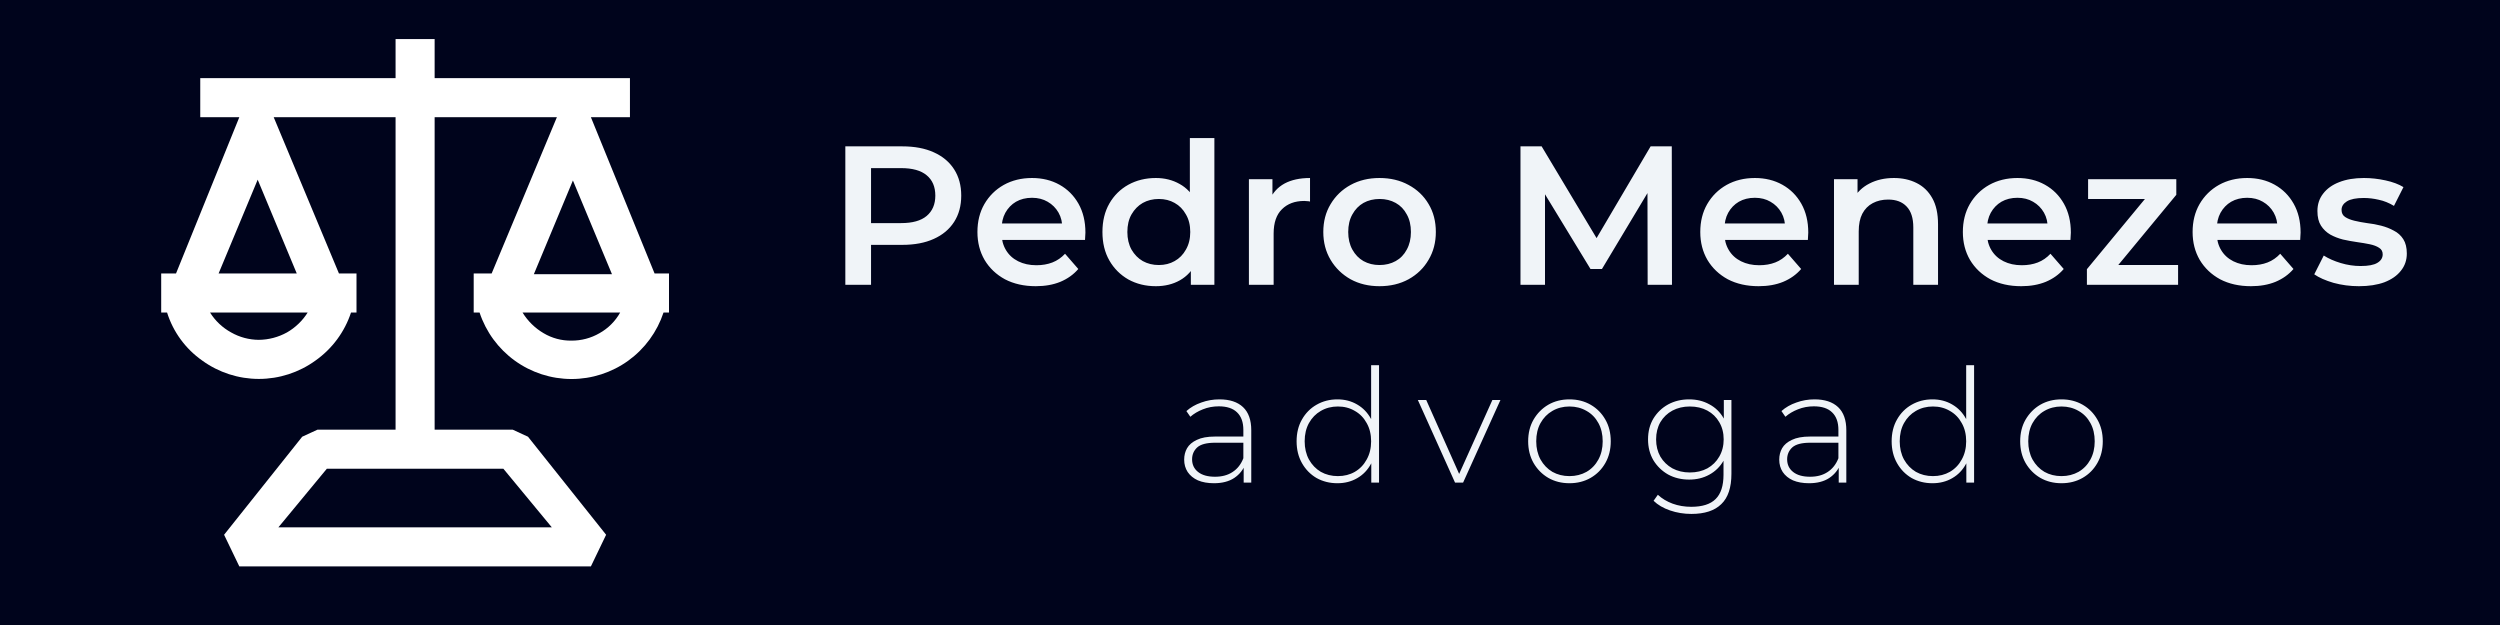 <svg width="316" height="79" viewBox="0 0 316 79" fill="none" xmlns="http://www.w3.org/2000/svg">
<rect width="316" height="79" fill="#00041C"/>
<path d="M106.85 36V18.5H114.05C115.6 18.5 116.925 18.75 118.025 19.25C119.142 19.75 120 20.467 120.6 21.4C121.2 22.333 121.5 23.442 121.5 24.725C121.5 26.008 121.2 27.117 120.6 28.05C120 28.983 119.142 29.7 118.025 30.2C116.925 30.7 115.6 30.95 114.05 30.95H108.65L110.1 29.425V36H106.85ZM110.1 29.775L108.65 28.2H113.9C115.333 28.2 116.408 27.9 117.125 27.3C117.858 26.683 118.225 25.825 118.225 24.725C118.225 23.608 117.858 22.75 117.125 22.15C116.408 21.55 115.333 21.25 113.9 21.25H108.65L110.1 19.65V29.775ZM130.922 36.175C129.438 36.175 128.138 35.883 127.022 35.3C125.922 34.7 125.063 33.883 124.447 32.85C123.847 31.817 123.547 30.642 123.547 29.325C123.547 27.992 123.838 26.817 124.422 25.8C125.022 24.767 125.838 23.958 126.872 23.375C127.922 22.792 129.113 22.5 130.447 22.5C131.747 22.5 132.905 22.783 133.922 23.35C134.938 23.917 135.738 24.717 136.322 25.75C136.905 26.783 137.197 28 137.197 29.4C137.197 29.533 137.188 29.683 137.172 29.85C137.172 30.017 137.163 30.175 137.147 30.325H126.022V28.25H135.497L134.272 28.9C134.288 28.133 134.13 27.458 133.797 26.875C133.463 26.292 133.005 25.833 132.422 25.5C131.855 25.167 131.197 25 130.447 25C129.68 25 129.005 25.167 128.422 25.5C127.855 25.833 127.405 26.3 127.072 26.9C126.755 27.483 126.597 28.175 126.597 28.975V29.475C126.597 30.275 126.78 30.983 127.147 31.6C127.513 32.217 128.03 32.692 128.697 33.025C129.363 33.358 130.13 33.525 130.997 33.525C131.747 33.525 132.422 33.408 133.022 33.175C133.622 32.942 134.155 32.575 134.622 32.075L136.297 34C135.697 34.7 134.938 35.242 134.022 35.625C133.122 35.992 132.088 36.175 130.922 36.175ZM146.098 36.175C144.815 36.175 143.657 35.892 142.623 35.325C141.607 34.742 140.807 33.942 140.223 32.925C139.64 31.908 139.348 30.708 139.348 29.325C139.348 27.942 139.64 26.742 140.223 25.725C140.807 24.708 141.607 23.917 142.623 23.35C143.657 22.783 144.815 22.5 146.098 22.5C147.215 22.5 148.215 22.75 149.098 23.25C149.982 23.733 150.682 24.475 151.198 25.475C151.715 26.475 151.973 27.758 151.973 29.325C151.973 30.875 151.723 32.158 151.223 33.175C150.723 34.175 150.032 34.925 149.148 35.425C148.265 35.925 147.248 36.175 146.098 36.175ZM146.473 33.5C147.223 33.5 147.89 33.333 148.473 33C149.073 32.667 149.548 32.183 149.898 31.55C150.265 30.917 150.448 30.175 150.448 29.325C150.448 28.458 150.265 27.717 149.898 27.1C149.548 26.467 149.073 25.983 148.473 25.65C147.89 25.317 147.223 25.15 146.473 25.15C145.723 25.15 145.048 25.317 144.448 25.65C143.865 25.983 143.39 26.467 143.023 27.1C142.673 27.717 142.498 28.458 142.498 29.325C142.498 30.175 142.673 30.917 143.023 31.55C143.39 32.183 143.865 32.667 144.448 33C145.048 33.333 145.723 33.5 146.473 33.5ZM150.523 36V32.85L150.648 29.3L150.398 25.75V17.45H153.498V36H150.523ZM157.862 36V22.65H160.837V26.325L160.487 25.25C160.887 24.35 161.512 23.667 162.362 23.2C163.228 22.733 164.303 22.5 165.587 22.5V25.475C165.453 25.442 165.328 25.425 165.212 25.425C165.095 25.408 164.978 25.4 164.862 25.4C163.678 25.4 162.737 25.75 162.037 26.45C161.337 27.133 160.987 28.158 160.987 29.525V36H157.862ZM174.365 36.175C172.999 36.175 171.782 35.883 170.715 35.3C169.649 34.7 168.807 33.883 168.19 32.85C167.574 31.817 167.265 30.642 167.265 29.325C167.265 27.992 167.574 26.817 168.19 25.8C168.807 24.767 169.649 23.958 170.715 23.375C171.782 22.792 172.999 22.5 174.365 22.5C175.749 22.5 176.974 22.792 178.04 23.375C179.124 23.958 179.965 24.758 180.565 25.775C181.182 26.792 181.49 27.975 181.49 29.325C181.49 30.642 181.182 31.817 180.565 32.85C179.965 33.883 179.124 34.7 178.04 35.3C176.974 35.883 175.749 36.175 174.365 36.175ZM174.365 33.5C175.132 33.5 175.815 33.333 176.415 33C177.015 32.667 177.482 32.183 177.815 31.55C178.165 30.917 178.34 30.175 178.34 29.325C178.34 28.458 178.165 27.717 177.815 27.1C177.482 26.467 177.015 25.983 176.415 25.65C175.815 25.317 175.14 25.15 174.39 25.15C173.624 25.15 172.94 25.317 172.34 25.65C171.757 25.983 171.29 26.467 170.94 27.1C170.59 27.717 170.415 28.458 170.415 29.325C170.415 30.175 170.59 30.917 170.94 31.55C171.29 32.183 171.757 32.667 172.34 33C172.94 33.333 173.615 33.5 174.365 33.5ZM192.188 36V18.5H194.863L202.513 31.275H201.113L208.638 18.5H211.313L211.338 36H208.263L208.238 23.325H208.888L202.488 34H201.038L194.538 23.325H195.288V36H192.188ZM222.29 36.175C220.807 36.175 219.507 35.883 218.39 35.3C217.29 34.7 216.432 33.883 215.815 32.85C215.215 31.817 214.915 30.642 214.915 29.325C214.915 27.992 215.207 26.817 215.79 25.8C216.39 24.767 217.207 23.958 218.24 23.375C219.29 22.792 220.482 22.5 221.815 22.5C223.115 22.5 224.273 22.783 225.29 23.35C226.307 23.917 227.107 24.717 227.69 25.75C228.273 26.783 228.565 28 228.565 29.4C228.565 29.533 228.557 29.683 228.54 29.85C228.54 30.017 228.532 30.175 228.515 30.325H217.39V28.25H226.865L225.64 28.9C225.657 28.133 225.498 27.458 225.165 26.875C224.832 26.292 224.373 25.833 223.79 25.5C223.223 25.167 222.565 25 221.815 25C221.048 25 220.373 25.167 219.79 25.5C219.223 25.833 218.773 26.3 218.44 26.9C218.123 27.483 217.965 28.175 217.965 28.975V29.475C217.965 30.275 218.148 30.983 218.515 31.6C218.882 32.217 219.398 32.692 220.065 33.025C220.732 33.358 221.498 33.525 222.365 33.525C223.115 33.525 223.79 33.408 224.39 33.175C224.99 32.942 225.523 32.575 225.99 32.075L227.665 34C227.065 34.7 226.307 35.242 225.39 35.625C224.49 35.992 223.457 36.175 222.29 36.175ZM239.392 22.5C240.458 22.5 241.408 22.708 242.242 23.125C243.092 23.542 243.758 24.183 244.242 25.05C244.725 25.9 244.967 27 244.967 28.35V36H241.842V28.75C241.842 27.567 241.558 26.683 240.992 26.1C240.442 25.517 239.667 25.225 238.667 25.225C237.933 25.225 237.283 25.375 236.717 25.675C236.15 25.975 235.708 26.425 235.392 27.025C235.092 27.608 234.942 28.35 234.942 29.25V36H231.817V22.65H234.792V26.25L234.267 25.15C234.733 24.3 235.408 23.65 236.292 23.2C237.192 22.733 238.225 22.5 239.392 22.5ZM255.48 36.175C253.997 36.175 252.697 35.883 251.58 35.3C250.48 34.7 249.622 33.883 249.005 32.85C248.405 31.817 248.105 30.642 248.105 29.325C248.105 27.992 248.397 26.817 248.98 25.8C249.58 24.767 250.397 23.958 251.43 23.375C252.48 22.792 253.672 22.5 255.005 22.5C256.305 22.5 257.464 22.783 258.48 23.35C259.497 23.917 260.297 24.717 260.88 25.75C261.464 26.783 261.755 28 261.755 29.4C261.755 29.533 261.747 29.683 261.73 29.85C261.73 30.017 261.722 30.175 261.705 30.325H250.58V28.25H260.055L258.83 28.9C258.847 28.133 258.689 27.458 258.355 26.875C258.022 26.292 257.564 25.833 256.98 25.5C256.414 25.167 255.755 25 255.005 25C254.239 25 253.564 25.167 252.98 25.5C252.414 25.833 251.964 26.3 251.63 26.9C251.314 27.483 251.155 28.175 251.155 28.975V29.475C251.155 30.275 251.339 30.983 251.705 31.6C252.072 32.217 252.589 32.692 253.255 33.025C253.922 33.358 254.689 33.525 255.555 33.525C256.305 33.525 256.98 33.408 257.58 33.175C258.18 32.942 258.714 32.575 259.18 32.075L260.855 34C260.255 34.7 259.497 35.242 258.58 35.625C257.68 35.992 256.647 36.175 255.48 36.175ZM263.785 36V34.025L272.01 24.075L272.585 25.15H263.935V22.65H275.085V24.625L266.86 34.575L266.235 33.5H275.31V36H263.785ZM284.52 36.175C283.037 36.175 281.737 35.883 280.62 35.3C279.52 34.7 278.662 33.883 278.045 32.85C277.445 31.817 277.145 30.642 277.145 29.325C277.145 27.992 277.437 26.817 278.02 25.8C278.62 24.767 279.437 23.958 280.47 23.375C281.52 22.792 282.712 22.5 284.045 22.5C285.345 22.5 286.504 22.783 287.52 23.35C288.537 23.917 289.337 24.717 289.92 25.75C290.504 26.783 290.795 28 290.795 29.4C290.795 29.533 290.787 29.683 290.77 29.85C290.77 30.017 290.762 30.175 290.745 30.325H279.62V28.25H289.095L287.87 28.9C287.887 28.133 287.729 27.458 287.395 26.875C287.062 26.292 286.604 25.833 286.02 25.5C285.454 25.167 284.795 25 284.045 25C283.279 25 282.604 25.167 282.02 25.5C281.454 25.833 281.004 26.3 280.67 26.9C280.354 27.483 280.195 28.175 280.195 28.975V29.475C280.195 30.275 280.379 30.983 280.745 31.6C281.112 32.217 281.629 32.692 282.295 33.025C282.962 33.358 283.729 33.525 284.595 33.525C285.345 33.525 286.02 33.408 286.62 33.175C287.22 32.942 287.754 32.575 288.22 32.075L289.895 34C289.295 34.7 288.537 35.242 287.62 35.625C286.72 35.992 285.687 36.175 284.52 36.175ZM298.172 36.175C297.055 36.175 295.98 36.033 294.947 35.75C293.93 35.45 293.122 35.092 292.522 34.675L293.722 32.3C294.322 32.683 295.039 33 295.872 33.25C296.705 33.5 297.539 33.625 298.372 33.625C299.355 33.625 300.064 33.492 300.497 33.225C300.947 32.958 301.172 32.6 301.172 32.15C301.172 31.783 301.022 31.508 300.722 31.325C300.422 31.125 300.03 30.975 299.547 30.875C299.064 30.775 298.522 30.683 297.922 30.6C297.339 30.517 296.747 30.408 296.147 30.275C295.564 30.125 295.03 29.917 294.547 29.65C294.064 29.367 293.672 28.992 293.372 28.525C293.072 28.058 292.922 27.442 292.922 26.675C292.922 25.825 293.164 25.092 293.647 24.475C294.13 23.842 294.805 23.358 295.672 23.025C296.555 22.675 297.597 22.5 298.797 22.5C299.697 22.5 300.605 22.6 301.522 22.8C302.439 23 303.197 23.283 303.797 23.65L302.597 26.025C301.964 25.642 301.322 25.383 300.672 25.25C300.039 25.1 299.405 25.025 298.772 25.025C297.822 25.025 297.114 25.167 296.647 25.45C296.197 25.733 295.972 26.092 295.972 26.525C295.972 26.925 296.122 27.225 296.422 27.425C296.722 27.625 297.114 27.783 297.597 27.9C298.08 28.017 298.614 28.117 299.197 28.2C299.797 28.267 300.389 28.375 300.972 28.525C301.555 28.675 302.089 28.883 302.572 29.15C303.072 29.4 303.472 29.758 303.772 30.225C304.072 30.692 304.222 31.3 304.222 32.05C304.222 32.883 303.972 33.608 303.472 34.225C302.989 34.842 302.297 35.325 301.397 35.675C300.497 36.008 299.422 36.175 298.172 36.175Z" fill="#F0F4F8"/>
<path d="M157.2 61V58.62L157.16 58.26V54.34C157.16 53.367 156.893 52.627 156.36 52.12C155.84 51.613 155.073 51.36 154.06 51.36C153.34 51.36 152.667 51.487 152.04 51.74C151.427 51.98 150.9 52.293 150.46 52.68L149.96 51.96C150.48 51.493 151.107 51.133 151.84 50.88C152.573 50.613 153.34 50.48 154.14 50.48C155.433 50.48 156.427 50.807 157.12 51.46C157.813 52.113 158.16 53.087 158.16 54.38V61H157.2ZM153.44 61.08C152.667 61.08 151.993 60.96 151.42 60.72C150.86 60.467 150.427 60.113 150.12 59.66C149.827 59.207 149.68 58.687 149.68 58.1C149.68 57.567 149.8 57.087 150.04 56.66C150.293 56.22 150.707 55.867 151.28 55.6C151.853 55.32 152.62 55.18 153.58 55.18H157.42V55.96H153.6C152.52 55.96 151.76 56.16 151.32 56.56C150.893 56.96 150.68 57.46 150.68 58.06C150.68 58.727 150.933 59.26 151.44 59.66C151.947 60.06 152.66 60.26 153.58 60.26C154.46 60.26 155.2 60.06 155.8 59.66C156.413 59.26 156.867 58.68 157.16 57.92L157.44 58.6C157.16 59.36 156.68 59.967 156 60.42C155.333 60.86 154.48 61.08 153.44 61.08ZM169.05 61.08C168.077 61.08 167.197 60.86 166.41 60.42C165.637 59.967 165.023 59.34 164.57 58.54C164.117 57.74 163.89 56.82 163.89 55.78C163.89 54.727 164.117 53.807 164.57 53.02C165.023 52.22 165.637 51.6 166.41 51.16C167.197 50.707 168.077 50.48 169.05 50.48C169.97 50.48 170.797 50.693 171.53 51.12C172.277 51.547 172.863 52.153 173.29 52.94C173.73 53.727 173.95 54.673 173.95 55.78C173.95 56.86 173.737 57.8 173.31 58.6C172.883 59.4 172.297 60.013 171.55 60.44C170.817 60.867 169.983 61.08 169.05 61.08ZM169.11 60.18C169.91 60.18 170.623 60 171.25 59.64C171.89 59.267 172.39 58.747 172.75 58.08C173.123 57.413 173.31 56.647 173.31 55.78C173.31 54.9 173.123 54.133 172.75 53.48C172.39 52.813 171.89 52.3 171.25 51.94C170.623 51.567 169.91 51.38 169.11 51.38C168.31 51.38 167.59 51.567 166.95 51.94C166.323 52.3 165.823 52.813 165.45 53.48C165.09 54.133 164.91 54.9 164.91 55.78C164.91 56.647 165.09 57.413 165.45 58.08C165.823 58.747 166.323 59.267 166.95 59.64C167.59 60 168.31 60.18 169.11 60.18ZM173.33 61V57.58L173.51 55.76L173.31 53.94V46.16H174.31V61H173.33ZM183.916 61L179.216 50.56H180.276L184.676 60.44H184.196L188.636 50.56H189.656L184.936 61H183.916ZM198.38 61.08C197.38 61.08 196.486 60.853 195.7 60.4C194.926 59.947 194.306 59.32 193.84 58.52C193.386 57.72 193.16 56.807 193.16 55.78C193.16 54.74 193.386 53.827 193.84 53.04C194.306 52.24 194.926 51.613 195.7 51.16C196.486 50.707 197.38 50.48 198.38 50.48C199.38 50.48 200.273 50.707 201.06 51.16C201.846 51.613 202.466 52.24 202.92 53.04C203.373 53.827 203.6 54.74 203.6 55.78C203.6 56.807 203.373 57.72 202.92 58.52C202.466 59.32 201.846 59.947 201.06 60.4C200.273 60.853 199.38 61.08 198.38 61.08ZM198.38 60.18C199.18 60.18 199.9 60 200.54 59.64C201.18 59.267 201.68 58.747 202.04 58.08C202.4 57.413 202.58 56.647 202.58 55.78C202.58 54.9 202.4 54.133 202.04 53.48C201.68 52.813 201.18 52.3 200.54 51.94C199.9 51.567 199.18 51.38 198.38 51.38C197.58 51.38 196.86 51.567 196.22 51.94C195.593 52.3 195.093 52.813 194.72 53.48C194.36 54.133 194.18 54.9 194.18 55.78C194.18 56.647 194.36 57.413 194.72 58.08C195.093 58.747 195.593 59.267 196.22 59.64C196.86 60 197.58 60.18 198.38 60.18ZM213.792 64.96C212.845 64.96 211.945 64.813 211.092 64.52C210.239 64.227 209.545 63.82 209.012 63.3L209.552 62.54C210.072 63.02 210.692 63.393 211.412 63.66C212.145 63.927 212.932 64.06 213.772 64.06C215.172 64.06 216.199 63.733 216.852 63.08C217.519 62.427 217.852 61.4 217.852 60V57.1L218.052 55.54L217.892 53.98V50.56H218.852V59.88C218.852 61.627 218.425 62.907 217.572 63.72C216.732 64.547 215.472 64.96 213.792 64.96ZM213.512 60.62C212.525 60.62 211.639 60.407 210.852 59.98C210.079 59.54 209.459 58.94 208.992 58.18C208.539 57.407 208.312 56.527 208.312 55.54C208.312 54.54 208.539 53.66 208.992 52.9C209.459 52.14 210.079 51.547 210.852 51.12C211.639 50.693 212.525 50.48 213.512 50.48C214.459 50.48 215.305 50.687 216.052 51.1C216.812 51.5 217.412 52.08 217.852 52.84C218.292 53.587 218.512 54.487 218.512 55.54C218.512 56.58 218.292 57.48 217.852 58.24C217.412 59 216.812 59.587 216.052 60C215.305 60.413 214.459 60.62 213.512 60.62ZM213.592 59.72C214.432 59.72 215.172 59.547 215.812 59.2C216.452 58.84 216.952 58.347 217.312 57.72C217.685 57.08 217.872 56.353 217.872 55.54C217.872 54.713 217.685 53.987 217.312 53.36C216.952 52.733 216.452 52.247 215.812 51.9C215.172 51.553 214.432 51.38 213.592 51.38C212.779 51.38 212.045 51.553 211.392 51.9C210.752 52.247 210.245 52.733 209.872 53.36C209.512 53.987 209.332 54.713 209.332 55.54C209.332 56.353 209.512 57.08 209.872 57.72C210.245 58.347 210.752 58.84 211.392 59.2C212.045 59.547 212.779 59.72 213.592 59.72ZM232.415 61V58.62L232.375 58.26V54.34C232.375 53.367 232.108 52.627 231.575 52.12C231.055 51.613 230.288 51.36 229.275 51.36C228.555 51.36 227.882 51.487 227.255 51.74C226.642 51.98 226.115 52.293 225.675 52.68L225.175 51.96C225.695 51.493 226.322 51.133 227.055 50.88C227.788 50.613 228.555 50.48 229.355 50.48C230.648 50.48 231.642 50.807 232.335 51.46C233.028 52.113 233.375 53.087 233.375 54.38V61H232.415ZM228.655 61.08C227.882 61.08 227.208 60.96 226.635 60.72C226.075 60.467 225.642 60.113 225.335 59.66C225.042 59.207 224.895 58.687 224.895 58.1C224.895 57.567 225.015 57.087 225.255 56.66C225.508 56.22 225.922 55.867 226.495 55.6C227.068 55.32 227.835 55.18 228.795 55.18H232.635V55.96H228.815C227.735 55.96 226.975 56.16 226.535 56.56C226.108 56.96 225.895 57.46 225.895 58.06C225.895 58.727 226.148 59.26 226.655 59.66C227.162 60.06 227.875 60.26 228.795 60.26C229.675 60.26 230.415 60.06 231.015 59.66C231.628 59.26 232.082 58.68 232.375 57.92L232.655 58.6C232.375 59.36 231.895 59.967 231.215 60.42C230.548 60.86 229.695 61.08 228.655 61.08ZM244.265 61.08C243.292 61.08 242.412 60.86 241.625 60.42C240.852 59.967 240.238 59.34 239.785 58.54C239.332 57.74 239.105 56.82 239.105 55.78C239.105 54.727 239.332 53.807 239.785 53.02C240.238 52.22 240.852 51.6 241.625 51.16C242.412 50.707 243.292 50.48 244.265 50.48C245.185 50.48 246.012 50.693 246.745 51.12C247.492 51.547 248.078 52.153 248.505 52.94C248.945 53.727 249.165 54.673 249.165 55.78C249.165 56.86 248.952 57.8 248.525 58.6C248.098 59.4 247.512 60.013 246.765 60.44C246.032 60.867 245.198 61.08 244.265 61.08ZM244.325 60.18C245.125 60.18 245.838 60 246.465 59.64C247.105 59.267 247.605 58.747 247.965 58.08C248.338 57.413 248.525 56.647 248.525 55.78C248.525 54.9 248.338 54.133 247.965 53.48C247.605 52.813 247.105 52.3 246.465 51.94C245.838 51.567 245.125 51.38 244.325 51.38C243.525 51.38 242.805 51.567 242.165 51.94C241.538 52.3 241.038 52.813 240.665 53.48C240.305 54.133 240.125 54.9 240.125 55.78C240.125 56.647 240.305 57.413 240.665 58.08C241.038 58.747 241.538 59.267 242.165 59.64C242.805 60 243.525 60.18 244.325 60.18ZM248.545 61V57.58L248.725 55.76L248.525 53.94V46.16H249.525V61H248.545ZM260.571 61.08C259.571 61.08 258.678 60.853 257.891 60.4C257.118 59.947 256.498 59.32 256.031 58.52C255.578 57.72 255.351 56.807 255.351 55.78C255.351 54.74 255.578 53.827 256.031 53.04C256.498 52.24 257.118 51.613 257.891 51.16C258.678 50.707 259.571 50.48 260.571 50.48C261.571 50.48 262.464 50.707 263.251 51.16C264.038 51.613 264.658 52.24 265.111 53.04C265.564 53.827 265.791 54.74 265.791 55.78C265.791 56.807 265.564 57.72 265.111 58.52C264.658 59.32 264.038 59.947 263.251 60.4C262.464 60.853 261.571 61.08 260.571 61.08ZM260.571 60.18C261.371 60.18 262.091 60 262.731 59.64C263.371 59.267 263.871 58.747 264.231 58.08C264.591 57.413 264.771 56.647 264.771 55.78C264.771 54.9 264.591 54.133 264.231 53.48C263.871 52.813 263.371 52.3 262.731 51.94C262.091 51.567 261.371 51.38 260.571 51.38C259.771 51.38 259.051 51.567 258.411 51.94C257.784 52.3 257.284 52.813 256.911 53.48C256.551 54.133 256.371 54.9 256.371 55.78C256.371 56.647 256.551 57.413 256.911 58.08C257.284 58.747 257.784 59.267 258.411 59.64C259.051 60 259.771 60.18 260.571 60.18Z" fill="#F0F4F8"/>
<path d="M82.736 34.562L74.688 14.812H79.625V9.875H54.938V4.938H50V9.875H25.312V14.812H30.25L22.251 34.562H20.375V39.5H21.116C21.886 41.959 23.451 44.092 25.559 45.573C27.641 47.083 30.147 47.896 32.719 47.896C35.29 47.896 37.796 47.083 39.878 45.573C41.988 44.083 43.563 41.954 44.371 39.5H45.062V34.562H42.841L34.595 14.812H50V54.312H40.125L38.199 55.201L28.324 67.594L30.25 71.594H74.688L76.613 67.594L66.738 55.201L64.812 54.312H54.938V14.812H70.392L62.146 34.562H59.875V39.5H60.616C61.423 41.946 62.982 44.075 65.069 45.585C67.157 47.094 69.667 47.907 72.243 47.907C74.82 47.907 77.33 47.094 79.418 45.585C81.505 44.075 83.064 41.946 83.871 39.5H84.562V34.562H82.736ZM36.274 42.018C35.185 42.621 33.963 42.943 32.719 42.956C31.489 42.95 30.282 42.627 29.213 42.018C28.123 41.421 27.205 40.554 26.547 39.5H38.891C38.238 40.541 37.339 41.406 36.274 42.018V42.018ZM37.508 34.562H27.633L32.571 22.712L37.508 34.562ZM63.627 59.25L69.75 66.656H35.188L41.31 59.25H63.627ZM72.416 22.811L77.354 34.661H67.479L72.416 22.811V22.811ZM75.774 42.117C74.694 42.742 73.466 43.066 72.219 43.055C70.986 43.072 69.772 42.748 68.713 42.117C67.622 41.478 66.706 40.579 66.047 39.5H78.391C77.778 40.599 76.872 41.505 75.774 42.117V42.117Z" fill="white"/>
</svg>
